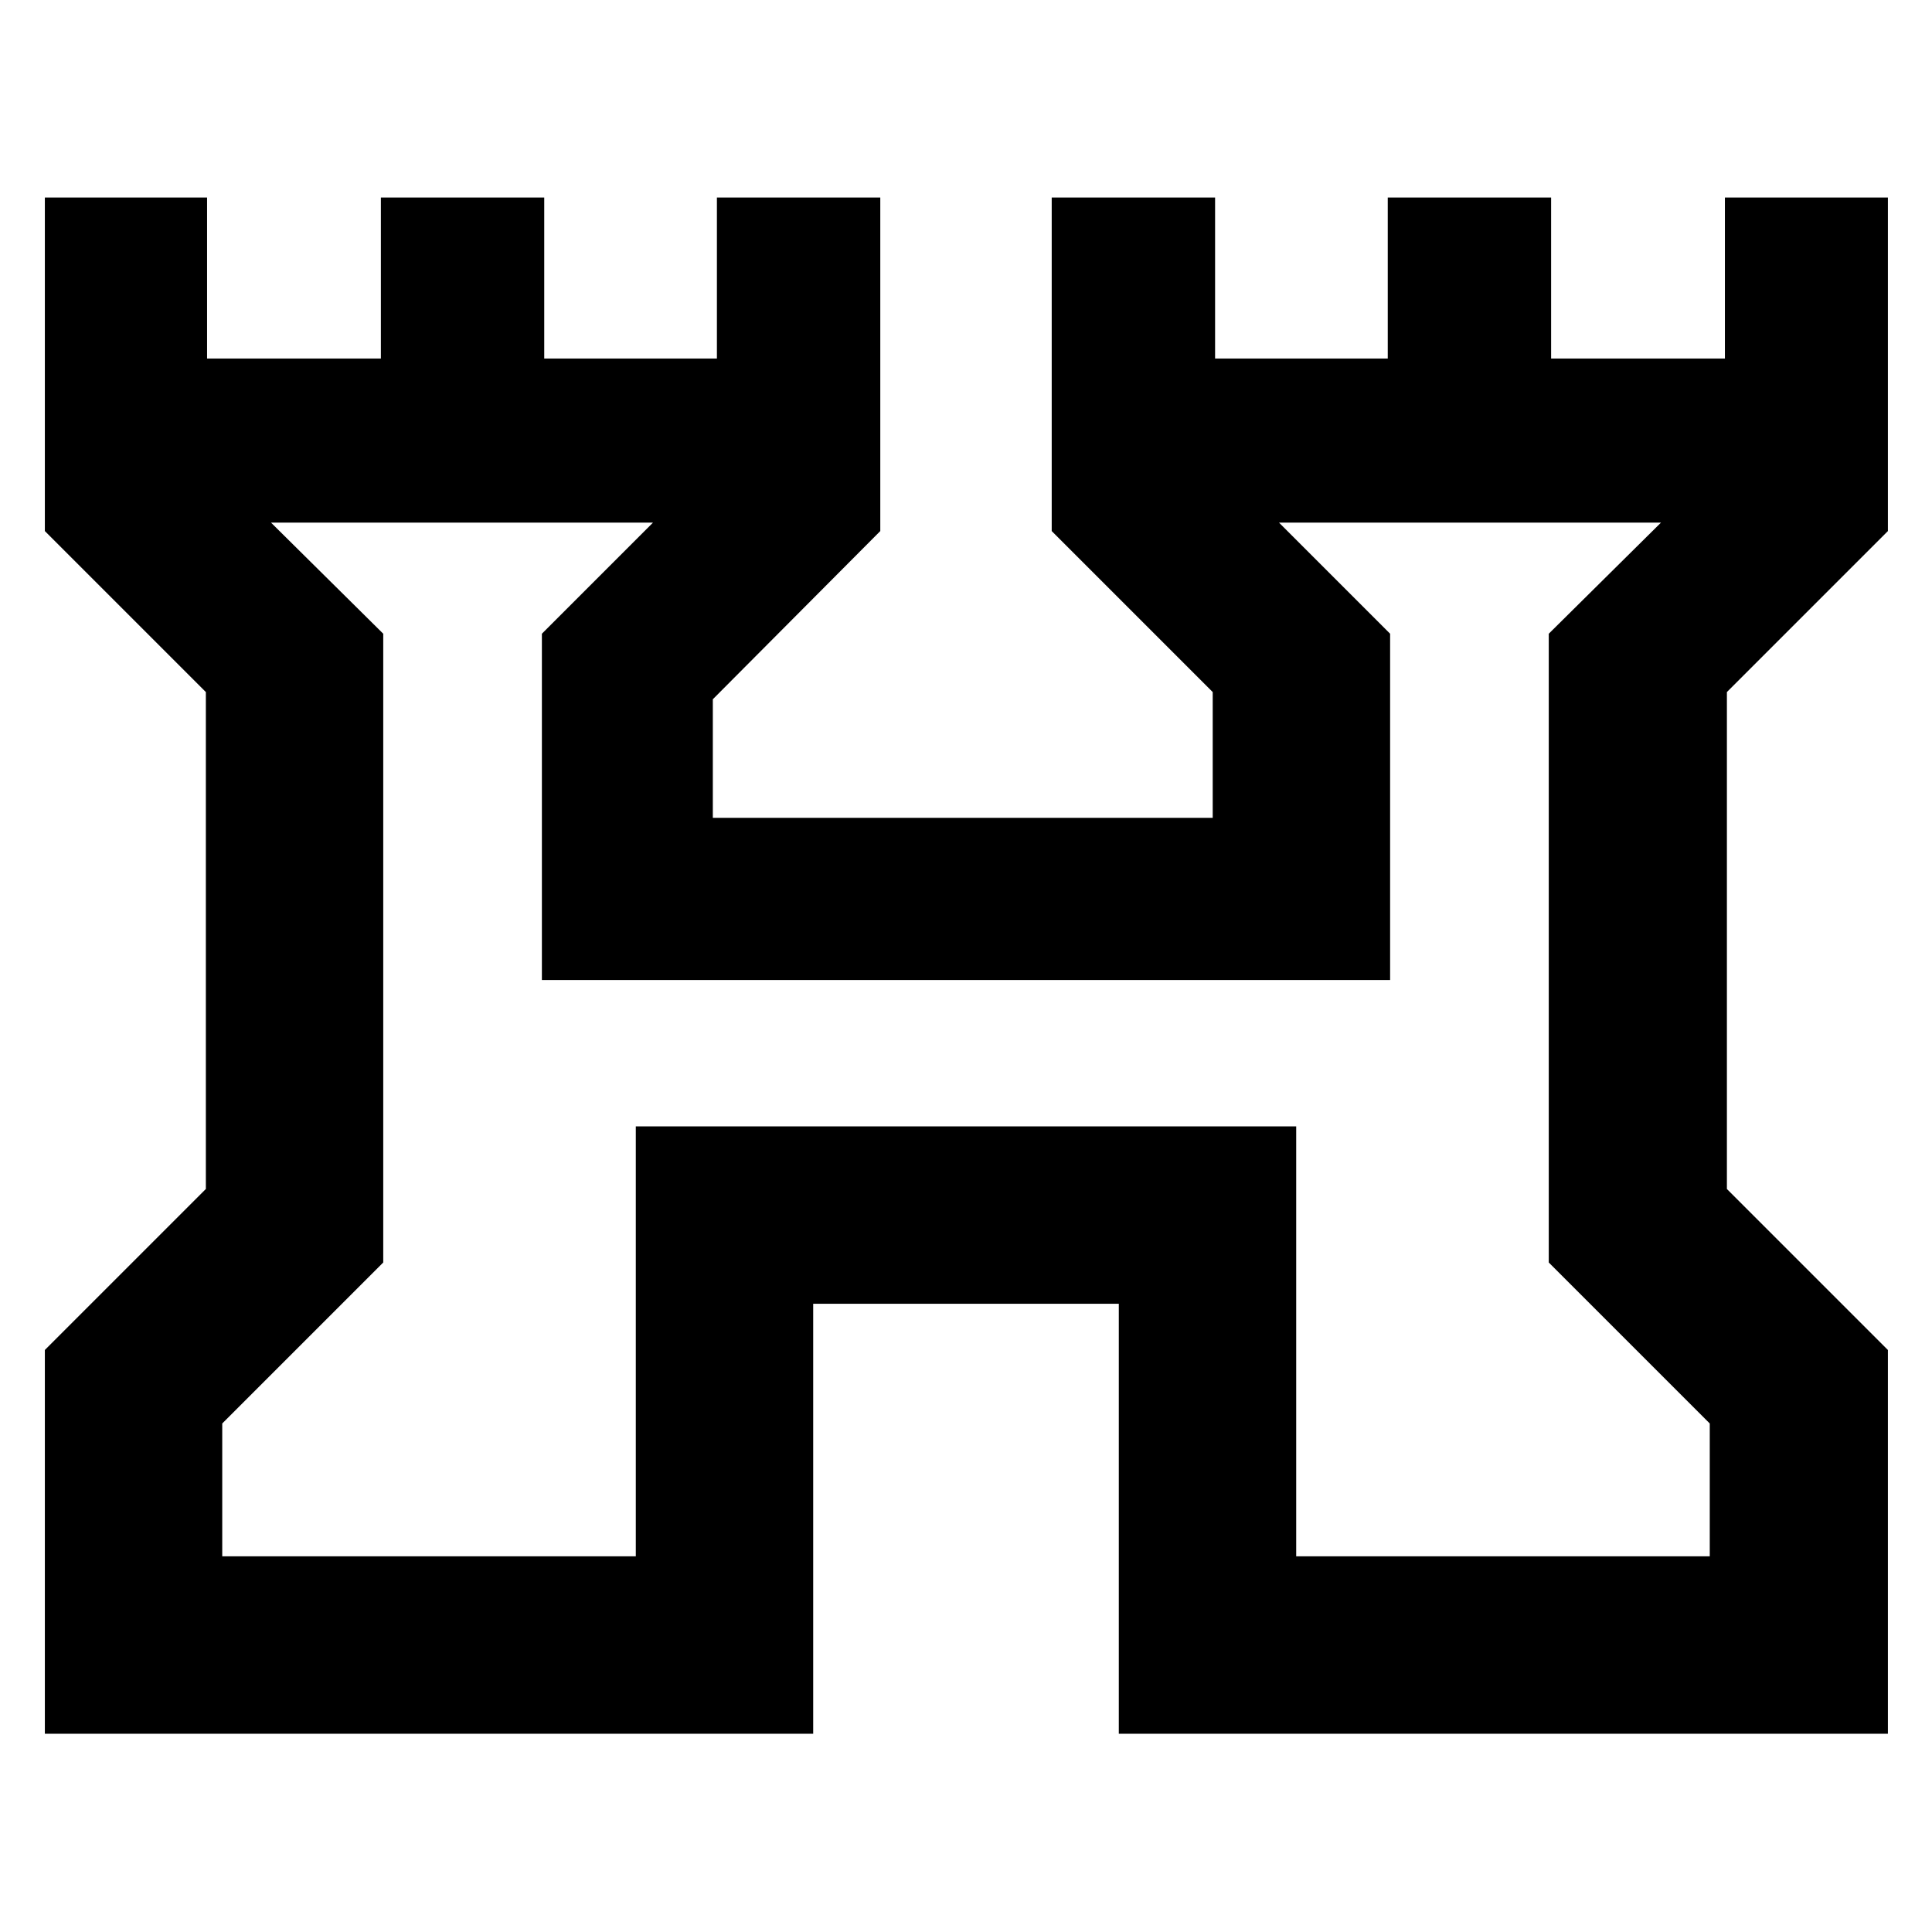 <svg xmlns="http://www.w3.org/2000/svg" height="40" viewBox="0 -960 960 960" width="40"><path d="M22.29-98.52V-289.2l80-80v-246.92l-80-80v-165.74h80.61v80h86.36v-80h81.17v80h85.8v-80h81.18v165.74l-83.21 83.58v58.9h248.39v-62.48l-80-80v-165.74h81.18v80h85.8v-80h81.17v80h86.36v-80h80.99v165.74l-80 80v246.92l80 80v190.68H555.93v-213.64H404.07v213.64H22.29Zm88.14-88.15h205.5V-400.3h328.14v213.63h205.5v-66.01l-80-80V-645.1l55.76-55.21H635.54l55.2 55.21v172.07H269.26V-645.1l55.2-55.21H134.67l55.76 55.21v312.42l-80 80v66.01ZM480-443.77Z"/></svg>